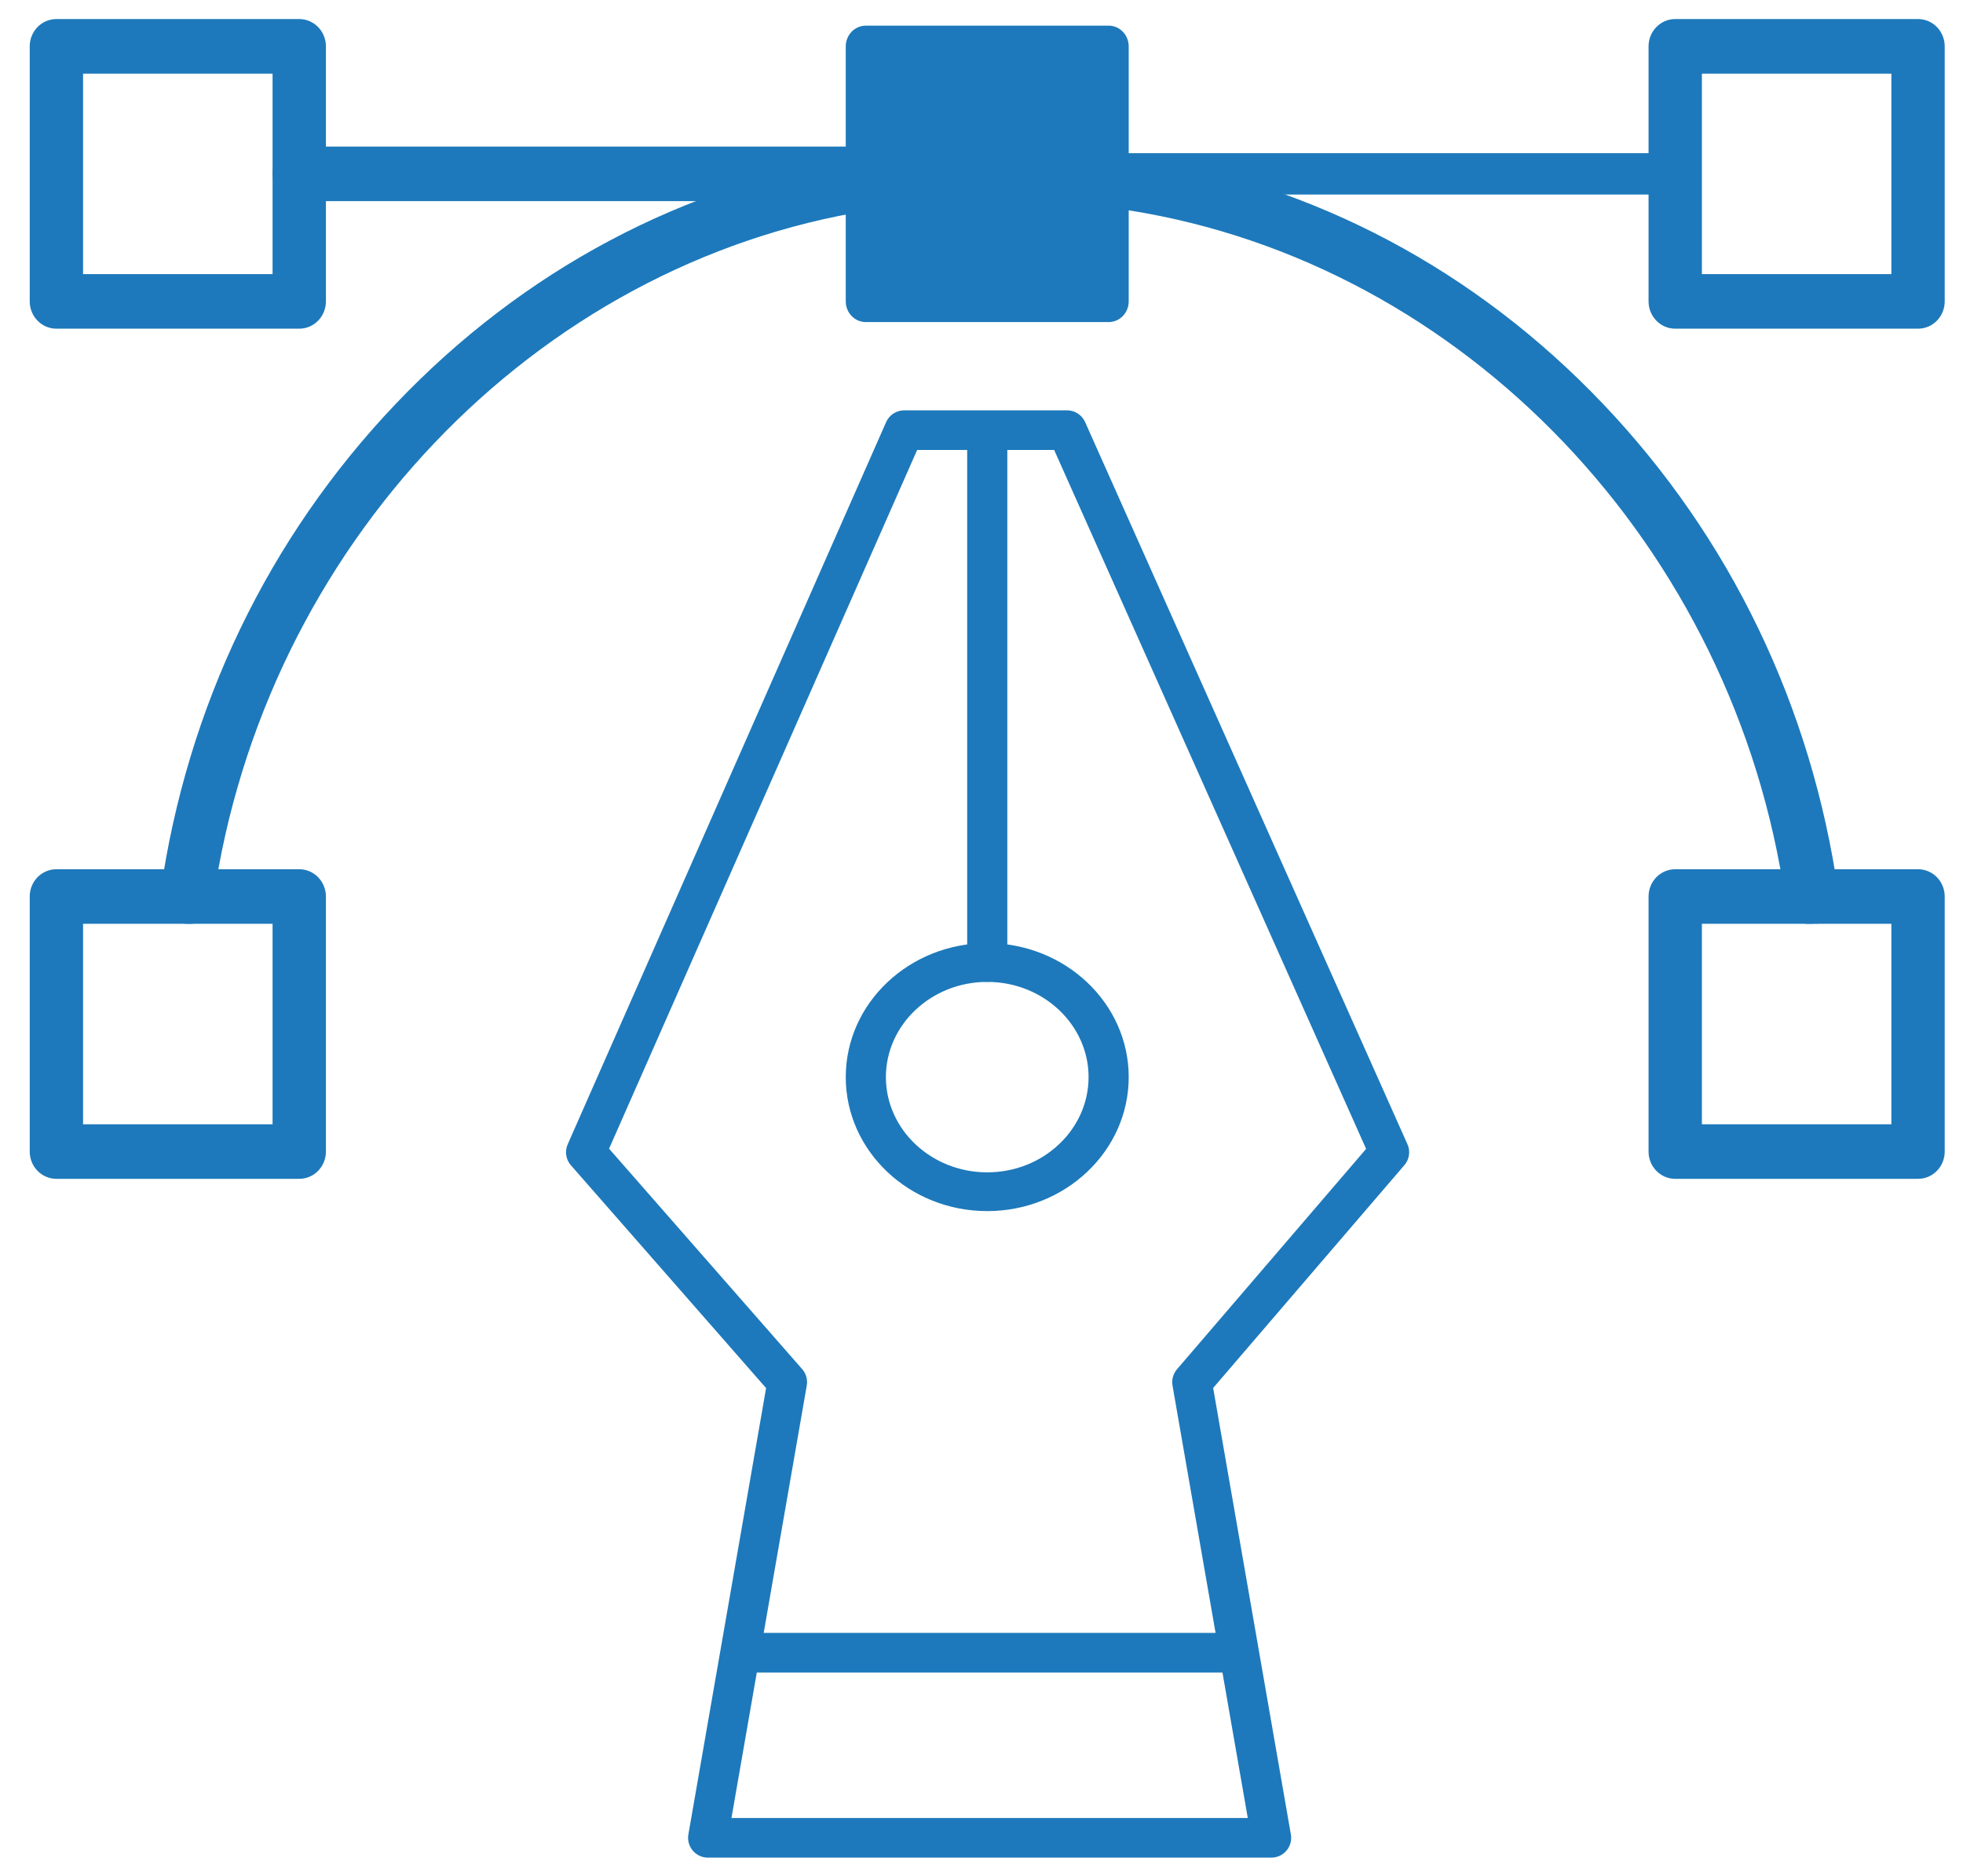 <svg width="45" height="43" viewBox="0 0 73 71" fill="none" xmlns="http://www.w3.org/2000/svg">
<g clip-path="url(#clip0_442_3070)">
<path d="M41.284 2.266H32.581V10.896H41.284V2.266Z" fill="#1D79BB"/>
<path d="M1.484 12.04H10.675C11.019 12.04 11.285 11.75 11.285 11.407V1.754C11.285 1.412 11.019 1.121 10.675 1.121H1.484C1.14 1.121 0.874 1.412 0.874 1.754V11.407C0.874 11.75 1.14 12.04 1.484 12.04ZM10.066 2.387V10.775H2.093V2.387H10.066Z" fill="#1D79BB" stroke="#1D79BB" stroke-width="0.8"/>
<path d="M62.758 12.04H71.95C72.293 12.04 72.559 11.75 72.559 11.407V1.754C72.559 1.412 72.293 1.121 71.95 1.121H62.758C62.415 1.121 62.149 1.412 62.149 1.754V11.407C62.149 11.75 62.415 12.04 62.758 12.04ZM71.34 2.387V10.775H63.368V2.387H71.34Z" fill="#1D79BB" stroke="#1D79BB" stroke-width="0.8"/>
<path d="M6.329 34.557C6.361 34.562 6.393 34.564 6.422 34.564H6.486L6.491 34.56C6.763 34.528 6.984 34.31 7.025 34.024C8.965 20.479 19.327 9.602 32.212 7.566C32.551 7.512 32.772 7.186 32.724 6.847C32.674 6.508 32.369 6.262 32.029 6.315C25.4 7.362 19.38 10.559 14.619 15.56C9.858 20.561 6.815 26.881 5.819 33.838C5.77 34.176 5.991 34.503 6.329 34.557ZM6.329 34.557C6.329 34.557 6.33 34.557 6.33 34.557L6.353 34.409L6.328 34.556C6.328 34.556 6.328 34.557 6.329 34.557Z" fill="#1D79BB"/>
<path d="M6.329 34.557C6.361 34.562 6.393 34.564 6.422 34.564H6.486L6.491 34.56C6.763 34.528 6.984 34.31 7.025 34.024C8.965 20.479 19.327 9.602 32.212 7.566C32.551 7.512 32.772 7.186 32.724 6.847C32.674 6.508 32.369 6.262 32.029 6.315C25.4 7.362 19.38 10.559 14.619 15.56C9.858 20.561 6.815 26.881 5.819 33.838M6.329 34.557C5.991 34.503 5.77 34.176 5.819 33.838M6.329 34.557C6.329 34.557 6.33 34.557 6.33 34.557L6.353 34.409L6.328 34.556C6.328 34.556 6.328 34.557 6.329 34.557ZM5.819 33.838L5.967 33.859" stroke="#1D79BB" stroke-width="0.8"/>
<path d="M68.024 34.557C67.992 34.562 67.96 34.564 67.93 34.564H67.866L67.862 34.56C67.59 34.528 67.368 34.31 67.327 34.024C65.388 20.479 55.026 9.602 42.14 7.566C41.802 7.512 41.58 7.186 41.629 6.847C41.678 6.508 41.983 6.262 42.323 6.315C48.952 7.362 54.973 10.559 59.734 15.56C64.495 20.561 67.538 26.881 68.534 33.838C68.582 34.176 68.362 34.503 68.024 34.557ZM68.024 34.557C68.023 34.557 68.023 34.557 68.022 34.557L67.999 34.409L68.025 34.556C68.025 34.556 68.024 34.557 68.024 34.557Z" fill="#1D79BB"/>
<path d="M68.024 34.557C67.992 34.562 67.96 34.564 67.93 34.564H67.866L67.862 34.56C67.59 34.528 67.368 34.31 67.327 34.024C65.388 20.479 55.026 9.602 42.14 7.566C41.802 7.512 41.58 7.186 41.629 6.847C41.678 6.508 41.983 6.262 42.323 6.315C48.952 7.362 54.973 10.559 59.734 15.56C64.495 20.561 67.538 26.881 68.534 33.838M68.024 34.557C68.362 34.503 68.582 34.176 68.534 33.838M68.024 34.557C68.023 34.557 68.023 34.557 68.022 34.557L67.999 34.409L68.025 34.556C68.025 34.556 68.024 34.557 68.024 34.557ZM68.534 33.838L68.385 33.859" stroke="#1D79BB" stroke-width="0.8"/>
<path d="M1.484 44.217H10.675C11.019 44.217 11.285 43.927 11.285 43.585V33.931C11.285 33.589 11.019 33.299 10.675 33.299H1.484C1.14 33.299 0.874 33.589 0.874 33.931V43.585C0.874 43.927 1.14 44.217 1.484 44.217ZM10.066 34.564V42.952H2.093V34.564H10.066Z" fill="#1D79BB" stroke="#1D79BB" stroke-width="0.8"/>
<path d="M62.758 44.217H71.95C72.293 44.217 72.559 43.927 72.559 43.585V33.931C72.559 33.589 72.293 33.299 71.95 33.299H62.758C62.415 33.299 62.149 33.589 62.149 33.931V43.585C62.149 43.927 62.415 44.217 62.758 44.217ZM71.34 34.564V42.952H63.368V34.564H71.34Z" fill="#1D79BB" stroke="#1D79BB" stroke-width="0.8"/>
<path d="M32.122 12.04H41.313C41.656 12.04 41.922 11.75 41.922 11.407V1.754C41.922 1.412 41.656 1.121 41.313 1.121H32.122C31.778 1.121 31.512 1.412 31.512 1.754V11.407C31.512 11.75 31.778 12.04 32.122 12.04ZM40.703 2.387V10.775H32.731V2.387H40.703Z" fill="#1D79BB" stroke="#1D79BB" stroke-width="0.3"/>
<path d="M10.675 7.213H32.121C32.464 7.213 32.73 6.923 32.73 6.581C32.73 6.238 32.464 5.948 32.121 5.948H10.675C10.332 5.948 10.066 6.238 10.066 6.581C10.066 6.923 10.332 7.213 10.675 7.213Z" fill="#1D79BB" stroke="#1D79BB" stroke-width="0.8"/>
<path d="M41.312 7.213H62.758C63.101 7.213 63.367 6.923 63.367 6.581C63.367 6.238 63.101 5.948 62.758 5.948H41.312C40.969 5.948 40.703 6.238 40.703 6.581C40.703 6.923 40.968 7.213 41.312 7.213Z" fill="#1D79BB" stroke="#1D79BB" stroke-width="0.3"/>
<path d="M36.108 36.439C36.108 36.767 36.393 37.012 36.717 37.012C37.042 37.012 37.327 36.767 37.327 36.439V16.704C37.327 16.376 37.042 16.131 36.717 16.131C36.393 16.131 36.108 16.376 36.108 16.704V36.439Z" fill="#1D79BB" stroke="#1D79BB" stroke-width="0.3"/>
<path d="M31.512 40.767C31.512 43.489 33.855 45.688 36.717 45.688C39.579 45.688 41.922 43.489 41.922 40.767C41.922 38.045 39.579 35.845 36.717 35.845C33.855 35.845 31.512 38.045 31.512 40.767ZM32.731 40.767C32.731 38.705 34.511 37.013 36.717 37.013C38.924 37.013 40.703 38.705 40.703 40.767C40.703 42.829 38.924 44.521 36.717 44.521C34.511 44.521 32.731 42.829 32.731 40.767Z" fill="#1D79BB" stroke="#1D79BB" stroke-width="0.3"/>
<path d="M39.737 16.281H33.575L21.524 43.611L29.147 52.312L26.144 69.558H47.471L44.469 52.312L51.937 43.611L39.737 16.281Z" stroke="#1D79BB" stroke-width="1.5" stroke-linejoin="round"/>
<path d="M27.376 62.552H46.085" stroke="#1D79BB" stroke-width="1.5" stroke-linejoin="round"/>
</g>
<defs>
<clipPath id="clip0_442_3070">
<rect width="73" height="71" fill="white"/>
</clipPath>
</defs>
</svg>
